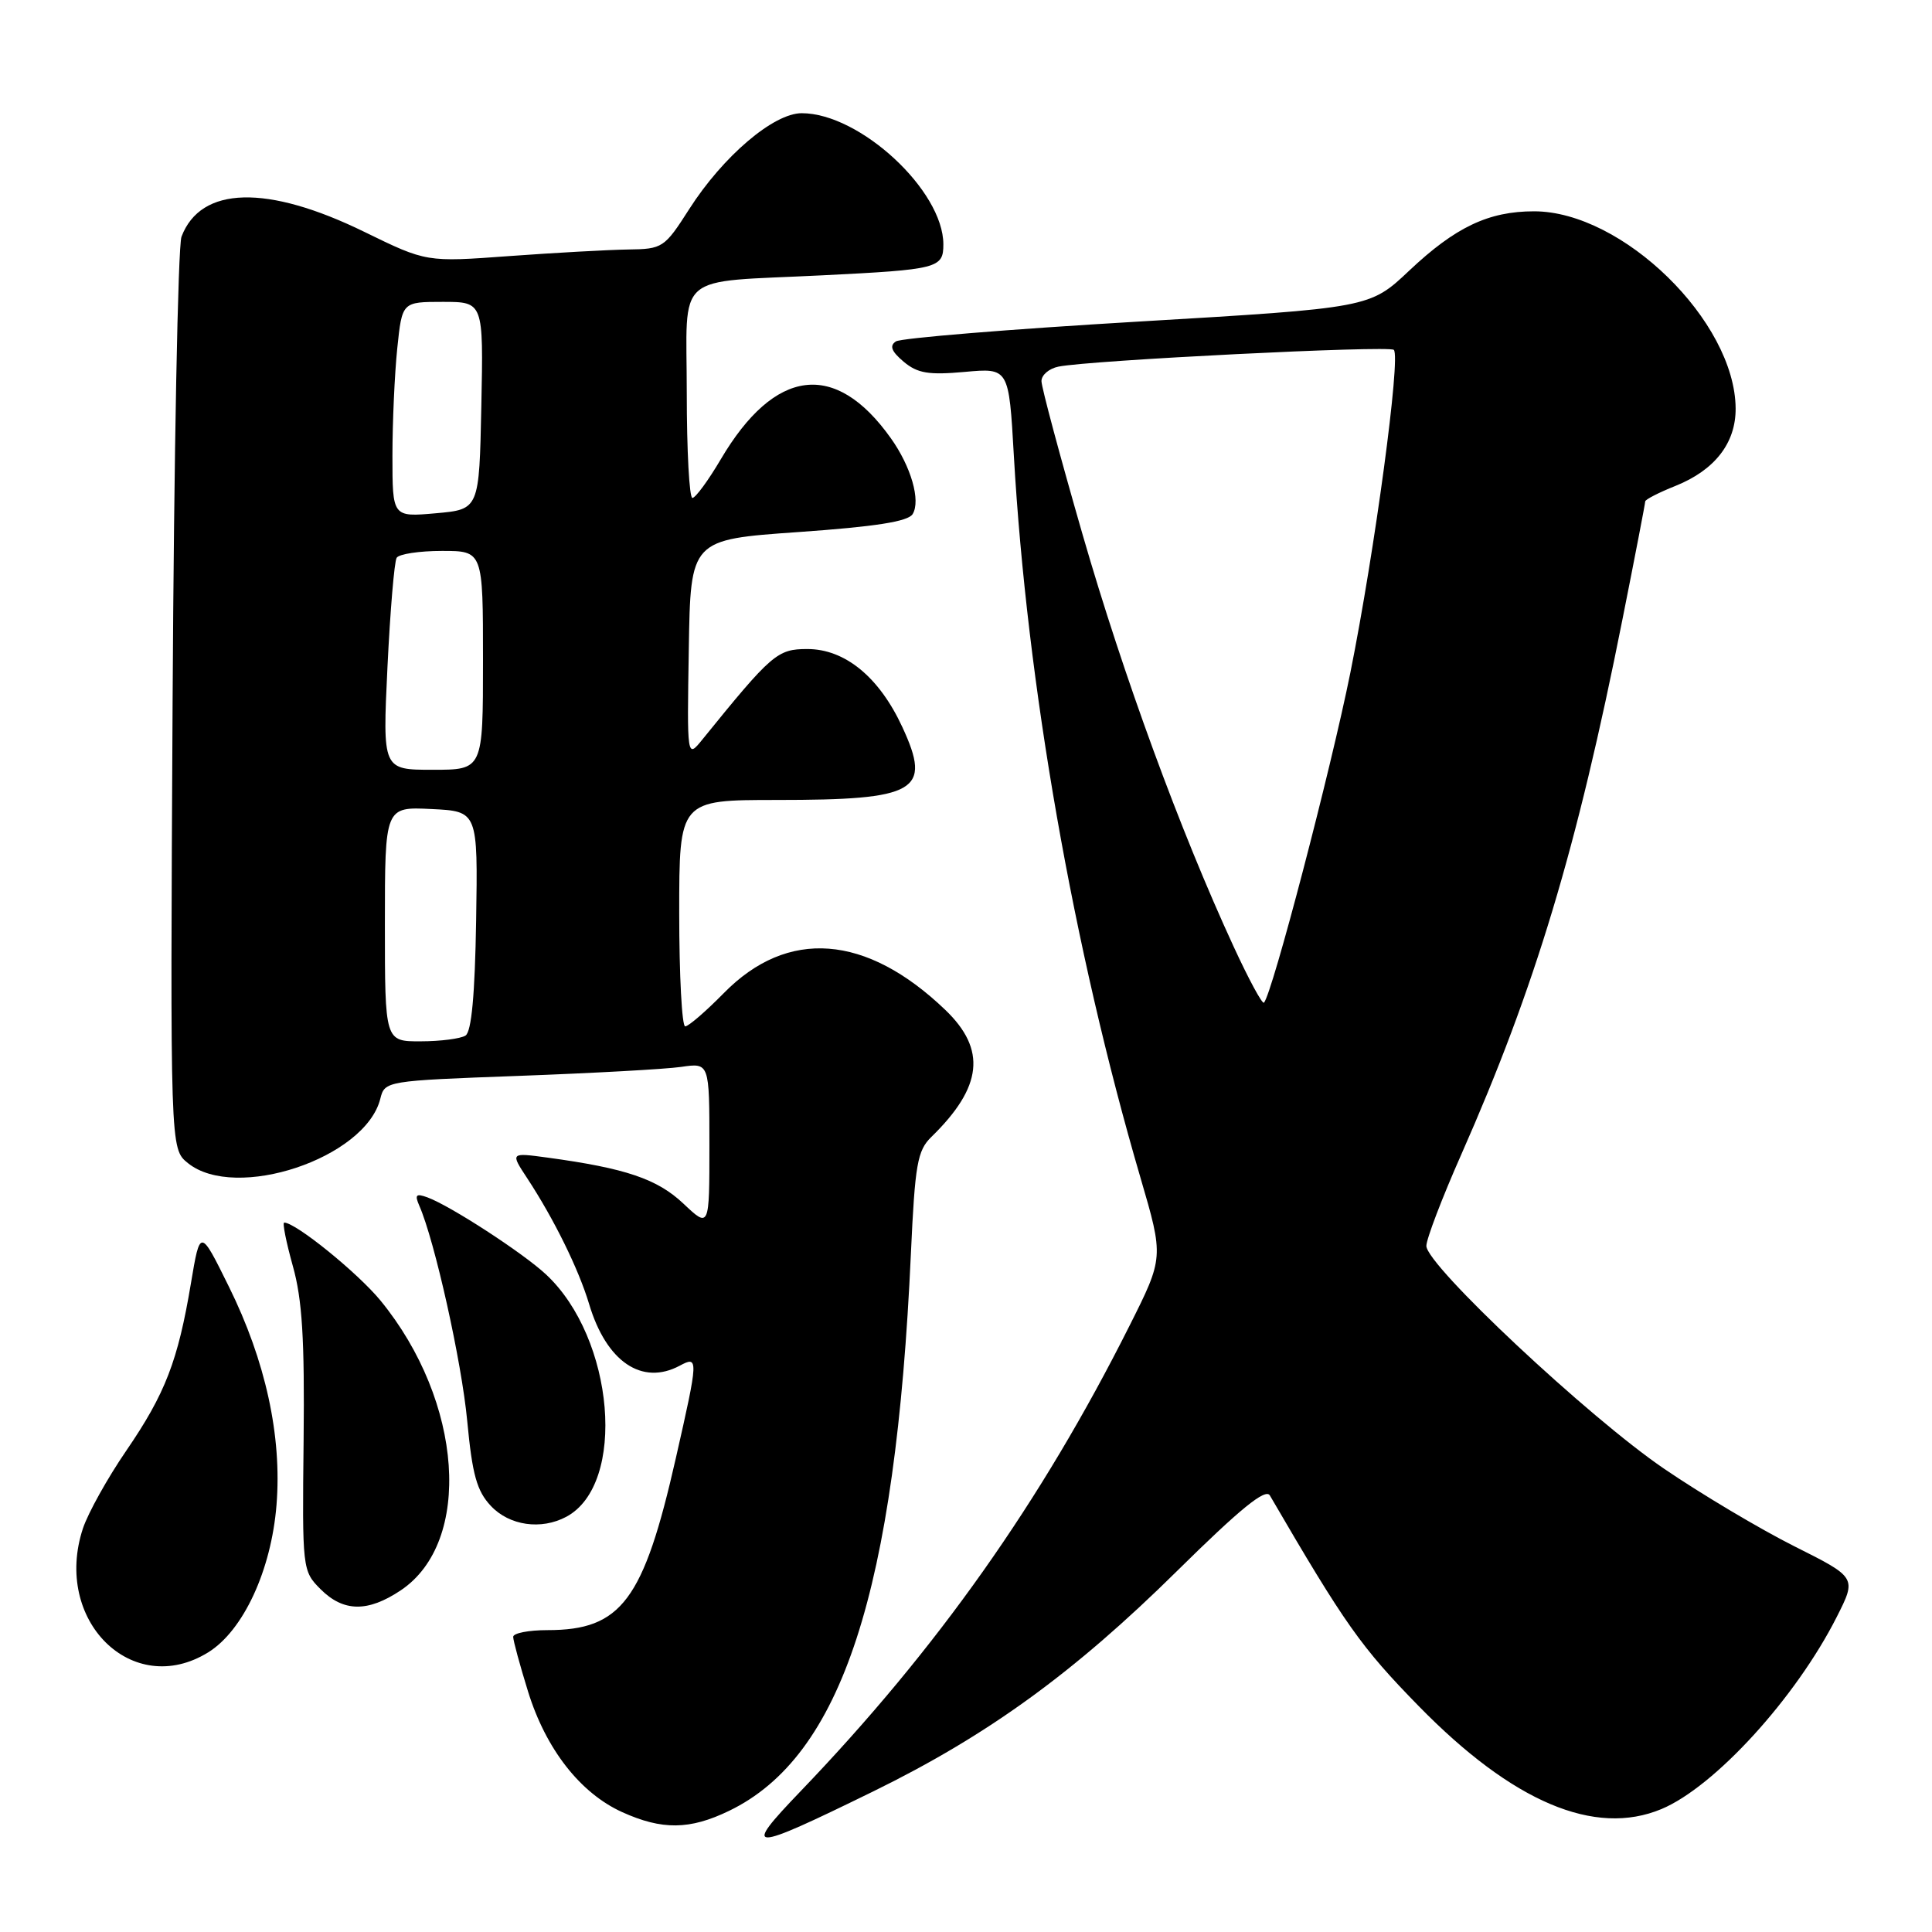<?xml version="1.0" encoding="UTF-8" standalone="no"?>
<!DOCTYPE svg PUBLIC "-//W3C//DTD SVG 1.1//EN" "http://www.w3.org/Graphics/SVG/1.1/DTD/svg11.dtd" >
<svg xmlns="http://www.w3.org/2000/svg" xmlns:xlink="http://www.w3.org/1999/xlink" version="1.1" viewBox="0 0 256 256">
 <g >
 <path fill="currentColor"
d=" M 115.69 237.38 C 130.88 229.94 142.31 221.65 155.98 208.15 C 164.31 199.93 167.69 197.18 168.26 198.15 C 178.24 215.28 180.34 218.25 188.00 226.08 C 200.43 238.79 211.32 243.40 220.15 239.71 C 227.20 236.76 237.94 224.99 243.37 214.27 C 246.02 209.03 246.02 209.03 237.76 204.89 C 233.22 202.61 225.45 197.99 220.51 194.62 C 210.51 187.82 189.00 167.65 189.00 165.09 C 189.00 164.18 191.08 158.73 193.63 152.97 C 203.42 130.82 208.94 112.49 214.99 82.04 C 216.65 73.71 218.00 66.69 218.00 66.44 C 218.00 66.19 219.81 65.26 222.02 64.38 C 227.22 62.29 230.01 58.70 229.98 54.12 C 229.91 42.58 215.00 28.00 203.27 28.00 C 197.24 28.00 192.85 30.09 186.74 35.85 C 181.50 40.80 181.50 40.80 150.71 42.62 C 133.77 43.62 119.37 44.80 118.71 45.24 C 117.83 45.82 118.12 46.56 119.74 47.93 C 121.58 49.47 123.05 49.71 127.83 49.28 C 133.68 48.75 133.68 48.75 134.34 60.37 C 136.08 90.68 142.19 125.57 151.12 156.06 C 154.21 166.62 154.21 166.62 149.65 175.70 C 137.95 199.00 124.16 218.51 106.08 237.35 C 98.26 245.50 99.10 245.50 115.69 237.38 Z  M 96.62 239.94 C 111.55 232.72 118.67 210.87 120.70 166.09 C 121.24 154.26 121.56 152.45 123.41 150.65 C 130.20 144.03 130.74 139.07 125.25 133.81 C 114.77 123.77 104.36 122.98 95.91 131.59 C 93.53 134.01 91.23 136.00 90.79 136.00 C 90.36 136.00 90.00 129.25 90.00 121.00 C 90.00 106.00 90.00 106.00 102.93 106.00 C 121.53 106.00 123.51 104.85 119.56 96.33 C 116.50 89.72 111.97 86.00 106.98 86.00 C 103.00 86.00 102.27 86.63 93.06 98.00 C 91.03 100.50 91.03 100.50 91.27 86.00 C 91.50 71.50 91.50 71.50 105.79 70.50 C 116.01 69.78 120.32 69.11 120.93 68.12 C 122.02 66.34 120.73 61.83 118.03 58.05 C 110.68 47.72 102.66 48.73 95.50 60.87 C 93.85 63.67 92.16 65.97 91.75 65.98 C 91.34 65.99 91.00 59.74 91.00 52.08 C 91.00 35.79 89.05 37.48 109.00 36.48 C 124.29 35.72 125.00 35.54 125.00 32.38 C 125.00 25.25 113.94 15.00 106.23 15.00 C 102.50 15.00 95.80 20.71 91.33 27.70 C 88.04 32.85 87.80 33.00 83.22 33.06 C 80.62 33.10 73.55 33.49 67.50 33.93 C 56.50 34.74 56.50 34.74 48.29 30.73 C 35.39 24.42 26.60 24.65 24.05 31.36 C 23.58 32.60 23.05 60.30 22.87 92.91 C 22.55 152.22 22.55 152.22 24.89 154.11 C 31.20 159.22 48.41 153.48 50.39 145.60 C 50.98 143.23 51.11 143.21 68.74 142.56 C 78.51 142.20 88.19 141.67 90.25 141.37 C 94.00 140.82 94.00 140.82 94.00 151.78 C 94.00 162.74 94.00 162.74 90.55 159.48 C 87.08 156.21 82.90 154.80 72.56 153.39 C 67.62 152.72 67.62 152.72 69.85 156.11 C 73.41 161.53 76.67 168.16 78.06 172.79 C 80.34 180.43 85.06 183.64 90.07 180.96 C 92.57 179.62 92.56 179.97 89.55 193.22 C 85.28 212.06 82.34 216.00 72.55 216.00 C 70.05 216.00 68.00 216.40 68.00 216.89 C 68.00 217.39 68.89 220.65 69.97 224.14 C 72.33 231.76 76.88 237.59 82.43 240.11 C 87.73 242.51 91.40 242.47 96.62 239.94 Z  M 27.58 218.95 C 32.24 216.07 35.95 208.06 36.64 199.40 C 37.37 190.30 35.19 180.31 30.33 170.49 C 26.52 162.77 26.52 162.77 25.30 170.04 C 23.58 180.32 21.90 184.67 16.74 192.21 C 14.25 195.84 11.67 200.48 10.99 202.52 C 6.97 214.70 17.53 225.16 27.58 218.95 Z  M 53.10 210.73 C 62.67 204.32 61.37 185.70 50.41 172.32 C 47.40 168.66 39.19 162.00 37.66 162.00 C 37.40 162.00 37.92 164.59 38.80 167.75 C 40.05 172.18 40.37 177.47 40.23 190.82 C 40.04 207.94 40.07 208.16 42.47 210.57 C 45.51 213.61 48.73 213.65 53.10 210.73 Z  M 75.04 200.98 C 83.07 196.68 81.44 177.32 72.34 168.86 C 69.28 166.01 59.67 159.77 56.64 158.66 C 55.13 158.11 54.93 158.31 55.55 159.74 C 57.60 164.39 61.17 180.42 61.91 188.29 C 62.58 195.40 63.18 197.56 65.04 199.54 C 67.50 202.16 71.71 202.76 75.04 200.98 Z  M 163.44 125.38 C 156.35 110.01 148.86 89.55 143.46 70.87 C 140.46 60.47 138.00 51.30 138.00 50.50 C 138.00 49.69 139.01 48.83 140.25 48.58 C 144.33 47.74 184.09 45.75 184.69 46.36 C 185.63 47.29 182.16 73.05 178.93 89.13 C 176.32 102.10 168.55 131.78 167.48 132.86 C 167.25 133.08 165.44 129.72 163.44 125.38 Z  M 51.00 122.45 C 51.00 106.90 51.00 106.90 57.16 107.20 C 63.32 107.50 63.32 107.50 63.09 121.98 C 62.93 131.79 62.48 136.71 61.68 137.22 C 61.03 137.63 58.36 137.98 55.75 137.98 C 51.00 138.00 51.00 138.00 51.00 122.45 Z  M 51.34 88.41 C 51.70 80.94 52.25 74.41 52.56 73.91 C 52.87 73.41 55.57 73.00 58.56 73.00 C 64.00 73.00 64.00 73.00 64.00 87.50 C 64.00 102.00 64.00 102.00 57.34 102.00 C 50.69 102.00 50.69 102.00 51.34 88.41 Z  M 52.00 60.41 C 52.00 55.95 52.29 49.53 52.64 46.15 C 53.28 40.00 53.28 40.00 58.67 40.00 C 64.06 40.00 64.06 40.00 63.78 53.75 C 63.50 67.50 63.50 67.50 57.75 68.01 C 52.00 68.52 52.00 68.52 52.00 60.41 Z "/>
</g>
</svg>